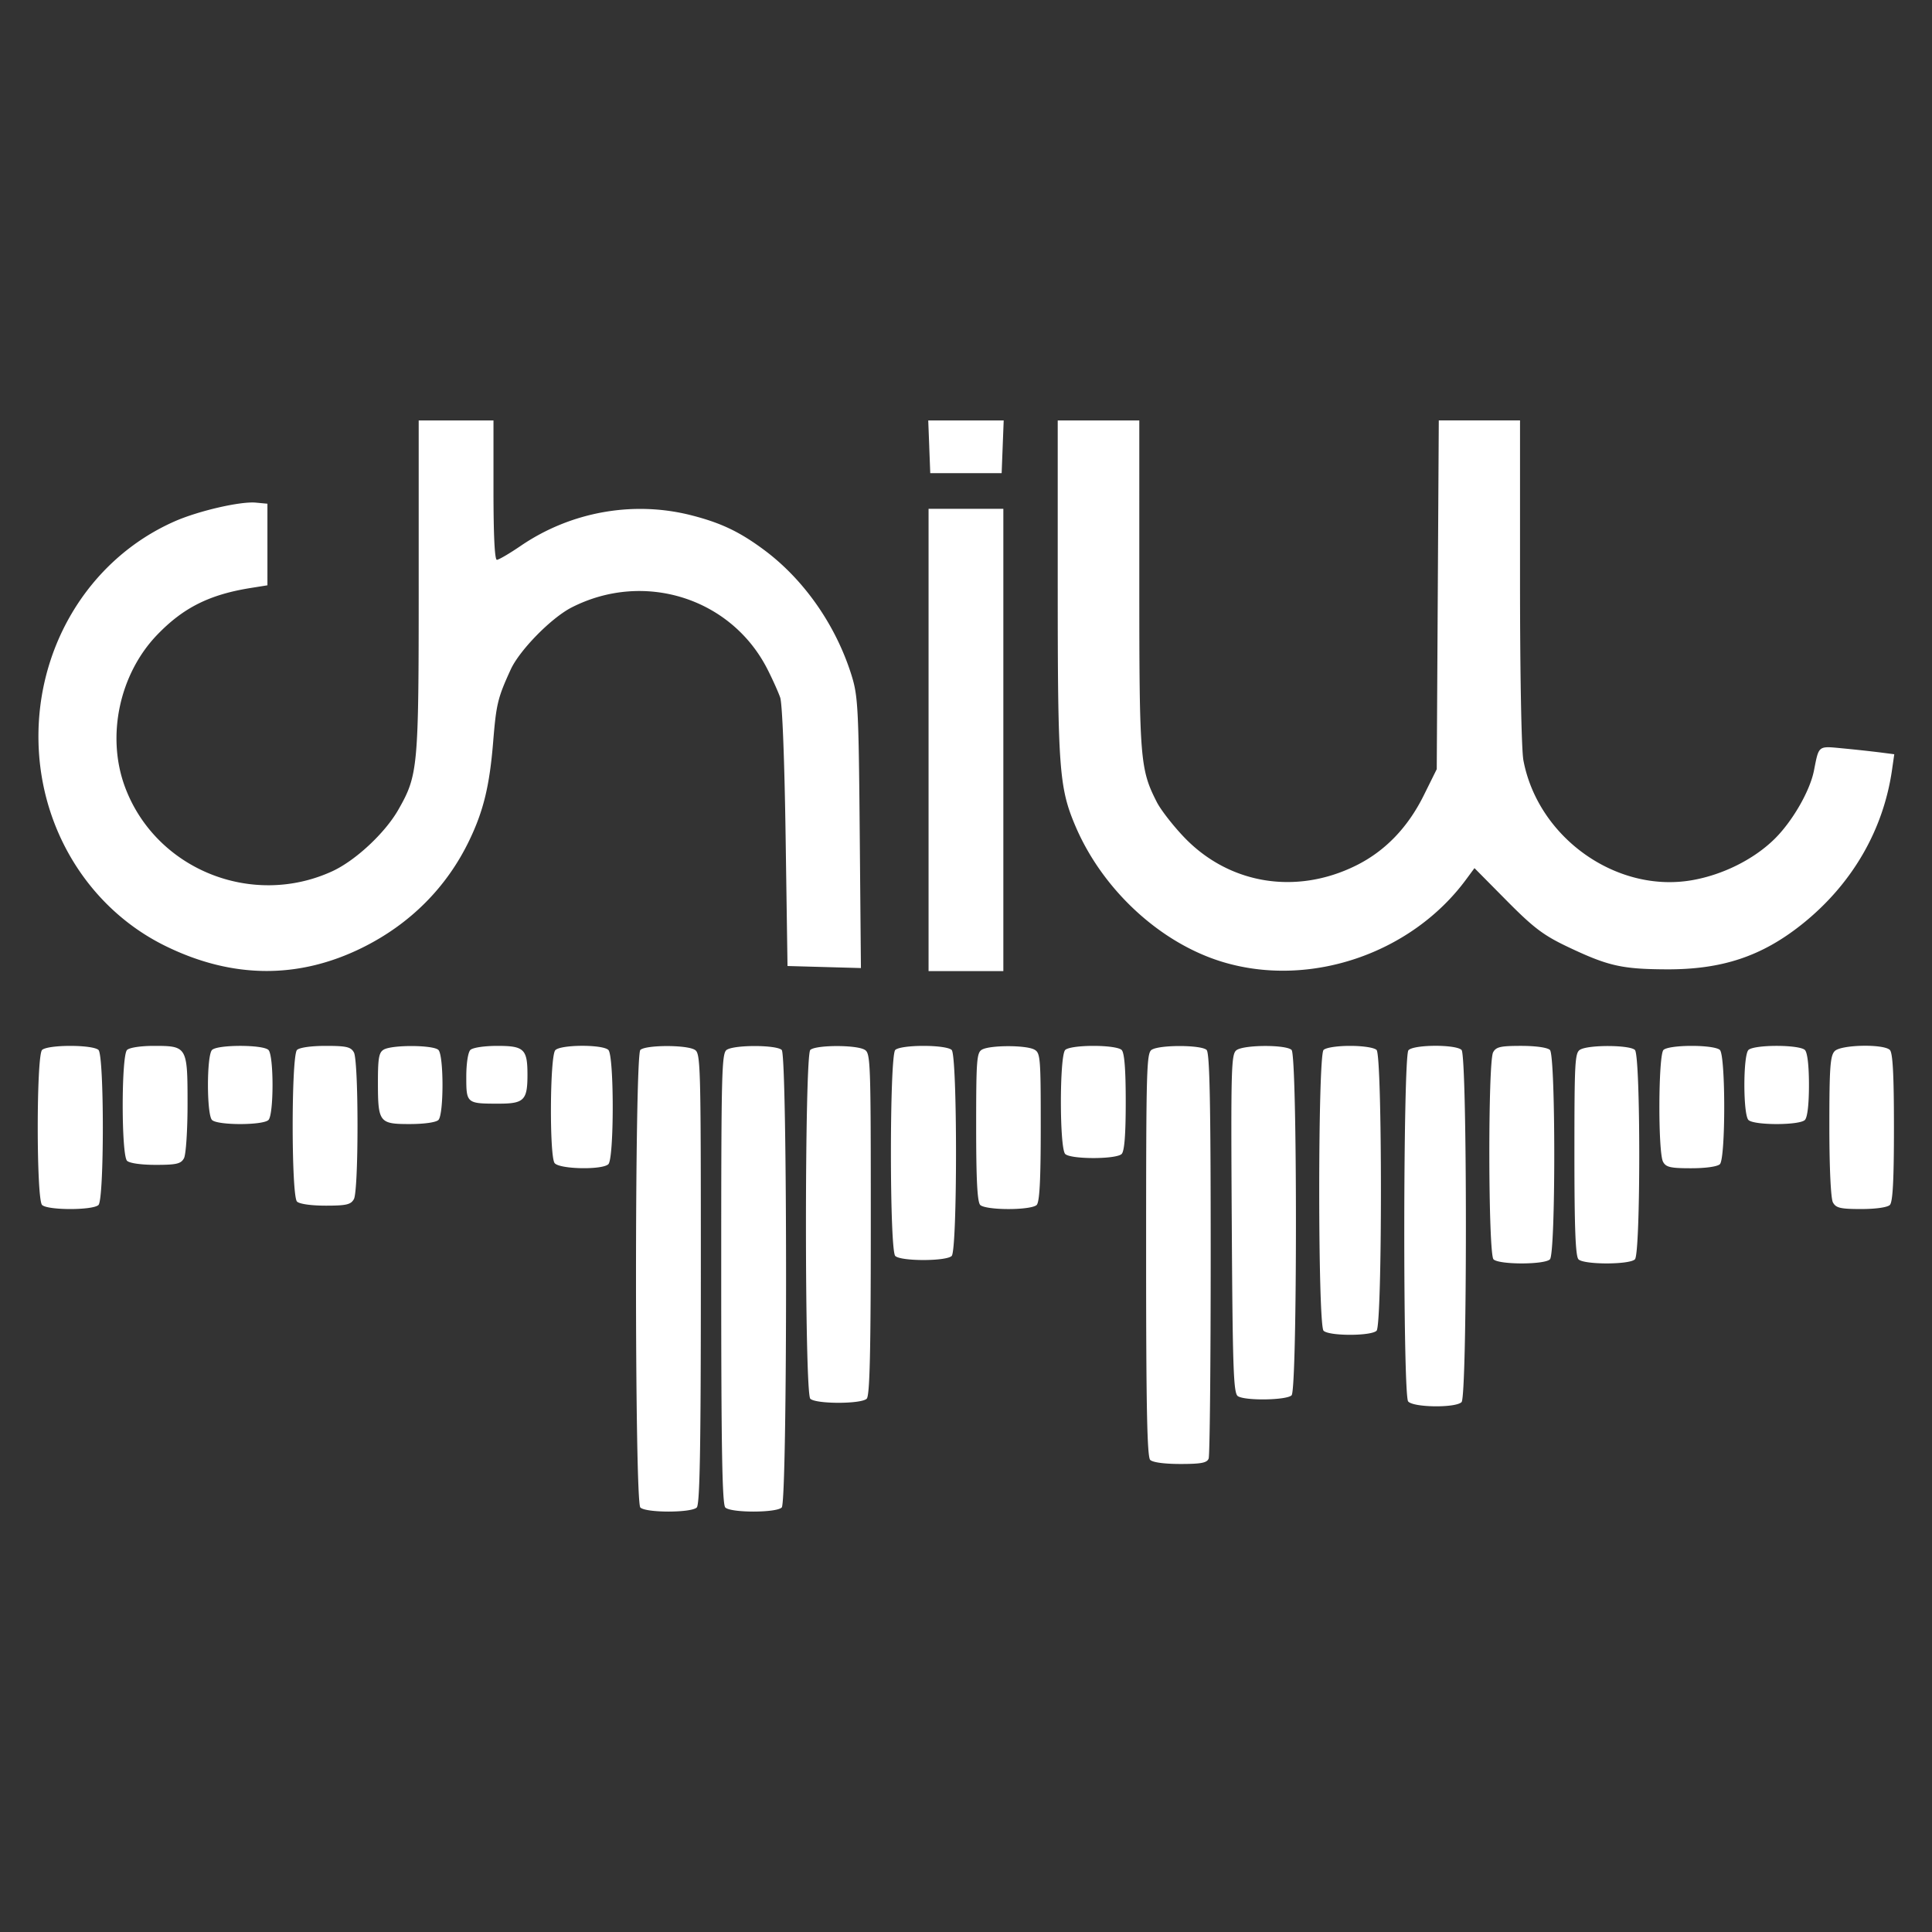 <svg xmlns="http://www.w3.org/2000/svg" height="512" width="512">
    <rect width="100%" height="100%" fill="#333333" stroke="none"/>
    <path fill="#fff" d="M110.96 155.379c0 48.193-.167 50.016-5.388 59.186-3.541 6.216-11.417 13.543-17.584 16.36-21.323 9.736-46.729-.595-54.842-22.306-5.018-13.422-1.552-29.915 8.48-40.359 6.919-7.198 13.842-10.676 24.743-12.428l4.502-.72V133.49l-3.062-.287c-4.086-.383-15.224 2.184-21.528 4.964-23.204 10.227-37.58 34.6-35.973 60.996 1.352 22.247 14.113 41.927 33.36 51.447 17.746 8.775 35.396 8.946 52.426.5 12.61-6.258 22.297-15.974 28.25-28.348 3.795-7.872 5.401-14.504 6.354-26.212.816-9.998 1.198-11.58 4.635-19.098 2.351-5.147 10.756-13.71 16.16-16.472 19.19-9.803 42.298-2.505 51.893 16.38 1.331 2.614 2.854 6 3.37 7.478.566 1.606 1.148 16.576 1.444 36.934l.5 34.23 9.727.271 9.728.27-.317-35.852c-.291-33.24-.458-36.29-2.218-41.886-4.177-13.244-12.623-25.297-23.229-33.144-6.411-4.748-11.35-7.099-19.098-9.083-15.402-3.953-32.016-.986-45.31 8.088-2.975 2.03-5.812 3.69-6.307 3.69-.583 0-.899-6.573-.899-18.469v-18.465h-19.818v43.958m135.299-36.976l.27 6.981h18.92l.27-6.981.27-6.982h-19.996l.27 6.982m34.047 37.517c0 47.565.383 52.8 4.597 62.785 7.22 17.117 22.718 31.393 39.452 36.323 22.972 6.77 49.68-2.355 64.13-21.906l2.263-3.062 8.513 8.6c7.131 7.206 9.756 9.195 16.168 12.245 10.714 5.093 14.321 5.916 26.125 5.979 14.77.075 25.335-3.437 36.032-11.983 13.165-10.522 21.511-24.84 23.816-40.875l.595-4.144-3.87-.5a391.835 391.835 0 00-9.819-1.06c-6.574-.624-6.257-.874-7.593 5.883-1.082 5.492-5.813 13.643-10.61 18.29-5.513 5.347-13.689 9.391-21.798 10.781-20.013 3.437-40.733-11.326-44.59-31.775-.524-2.78-.899-22.564-.899-47.424v-42.66h-21.528l-.27 46.213-.27 46.209-3.437 6.935c-4.244 8.559-10.286 14.813-18.004 18.624-15.852 7.834-33.523 4.934-45.435-7.448-2.946-3.066-6.241-7.298-7.302-9.374-4.44-8.692-4.647-11.259-4.647-57.65V111.42h-21.62v44.499m-34.23 40.175v61.259h19.818V134.84h-19.818v61.254m-234.93 82.158c-1.53 1.531-1.53 39.543 0 41.074 1.44 1.444 13.51 1.444 14.954 0 1.531-1.53 1.531-39.543 0-41.074-.64-.64-3.695-1.082-7.477-1.082-3.786 0-6.836.441-7.477 1.082m22.518 0c-1.531 1.531-1.531 27.835 0 29.366.645.641 3.74 1.082 7.614 1.082 5.492 0 6.682-.278 7.477-1.76.52-.965.945-7.431.945-14.367 0-15.224-.104-15.403-8.917-15.403-3.512 0-6.49.454-7.115 1.082m22.518 0c-1.44 1.44-1.44 17.113 0 18.557 1.444 1.44 13.514 1.44 14.954 0 1.44-1.444 1.44-17.117 0-18.557-1.44-1.444-13.51-1.444-14.954 0m22.518 0c-1.527 1.531-1.527 38.645 0 40.176.645.64 3.745 1.082 7.614 1.082 5.492 0 6.682-.28 7.477-1.76.562-1.04.944-8.963.944-19.41 0-10.452-.383-18.374-.944-19.414-.795-1.477-1.98-1.756-7.477-1.756-3.87 0-6.97.441-7.614 1.082m22.975-.087c-1.264.74-1.53 2.246-1.53 8.554 0 10.718.332 11.168 8.375 11.168 3.873 0 7.019-.442 7.655-1.082 1.444-1.44 1.444-17.113 0-18.557-1.335-1.332-12.249-1.398-14.5-.083m22.968.087c-.625.624-1.082 3.603-1.082 7.115 0 7.04.091 7.115 8.558 7.115 6.757 0 7.656-.9 7.656-7.656 0-6.786-.899-7.656-7.926-7.656-3.512 0-6.587.458-7.206 1.082m22.488.091c-1.423 1.706-1.552 28.21-.15 29.903 1.344 1.623 12.67 1.84 14.238.271 1.532-1.53 1.532-28.734 0-30.265-1.514-1.514-12.815-1.444-14.088.087m22.555-.087c-1.53 1.531-1.53 119.717 0 121.248 1.44 1.443 13.51 1.443 14.954 0 .815-.82 1.082-15.54 1.082-60.76 0-58.104-.046-59.706-1.714-60.592-2.434-1.294-13.003-1.219-14.322.104m22.972-.087c-1.436.84-1.536 4.726-1.536 60.576 0 45.218.263 59.939 1.082 60.759 1.444 1.443 13.514 1.443 14.954 0 1.531-1.532 1.531-119.717 0-121.248-1.336-1.34-12.25-1.402-14.5-.083m22.068.083c-1.531 1.531-1.531 90.891 0 92.422 1.44 1.44 13.51 1.44 14.954 0 .811-.811 1.082-12.295 1.082-46.35 0-43.867-.054-45.29-1.715-46.176-2.43-1.294-12.998-1.219-14.32.104m22.517 0c-1.531 1.531-1.531 53.057 0 54.589 1.444 1.44 13.514 1.44 14.954 0 1.53-1.532 1.53-53.058 0-54.589-.637-.64-3.691-1.082-7.477-1.082-3.782 0-6.836.441-7.477 1.082m22.971-.083c-1.385.807-1.53 2.738-1.53 20.483 0 14.055.307 19.9 1.08 20.679.642.636 3.696 1.082 7.478 1.082 3.786 0 6.836-.446 7.477-1.082.773-.778 1.081-6.624 1.081-20.679 0-18.465-.1-19.643-1.714-20.508-2.247-1.207-11.787-1.186-13.872.025m22.069.083c-1.527 1.531-1.527 26.034 0 27.565 1.443 1.44 13.514 1.44 14.957 0 .737-.737 1.082-5.135 1.082-13.785 0-8.646-.345-13.044-1.082-13.78-.64-.64-3.694-1.082-7.476-1.082-3.787 0-6.84.441-7.477 1.082m22.971-.087c-1.431.84-1.535 4.369-1.535 54.268 0 40.359.266 53.64 1.082 54.455.661.662 3.786 1.082 8.017 1.082 5.493 0 7.049-.3 7.477-1.444.3-.79.541-25.222.541-54.318 0-39.901-.267-53.14-1.082-53.956-1.335-1.34-12.249-1.402-14.5-.083m22.426.133c-1.414 1.04-1.51 4.452-1.26 45.98.232 38.736.457 44.977 1.622 45.722 1.98 1.26 12.92 1.082 14.23-.233 1.535-1.53 1.535-89.987 0-91.519-1.431-1.435-12.607-1.393-14.592.05m23.063-.05c-1.53 1.532-1.53 72.875 0 74.406 1.44 1.44 12.611 1.44 14.051 0 1.535-1.53 1.535-72.874 0-74.406-.624-.624-3.603-1.081-7.023-1.081-3.425 0-6.408.457-7.028 1.081m22.489.092c-1.415 1.706-1.485 91.344-.07 93.05 1.343 1.623 12.569 1.764 14.154.183 1.531-1.535 1.531-91.794 0-93.325-1.514-1.515-12.81-1.444-14.08.087m22.443.545c-1.398 2.609-1.302 53.453.104 54.855 1.444 1.444 13.514 1.444 14.954 0 1.53-1.531 1.53-53.956 0-55.487-.641-.64-3.737-1.082-7.615-1.082-5.492 0-6.673.27-7.443 1.71m23.075-.716c-1.406.824-1.53 3.104-1.53 27.698 0 19.639.29 27.087 1.08 27.877 1.44 1.444 13.51 1.444 14.955 0 1.53-1.531 1.53-53.956 0-55.487-1.34-1.34-12.254-1.402-14.505-.083m22.069.083c-1.373 1.373-1.469 27.111-.108 29.637.774 1.44 1.955 1.71 7.447 1.71 3.878 0 6.974-.441 7.615-1.082 1.53-1.531 1.53-28.734 0-30.265-.637-.64-3.691-1.082-7.477-1.082-3.782 0-6.836.441-7.477 1.082m22.522 0c-1.44 1.44-1.44 17.113 0 18.557 1.44 1.44 13.514 1.44 14.953 0 .679-.679 1.082-4.144 1.082-9.279 0-5.134-.403-8.604-1.082-9.278-.64-.64-3.694-1.082-7.476-1.082-3.787 0-6.836.441-7.477 1.082m22.88.283c-1.215 1.206-1.44 4.31-1.44 19.892 0 10.993.383 19.181.944 20.221.8 1.481 1.981 1.76 7.477 1.76 3.874 0 6.97-.44 7.614-1.082.774-.773 1.082-6.574 1.082-20.537s-.308-19.763-1.082-20.537c-1.63-1.631-12.881-1.415-14.595.283"/>
</svg>
